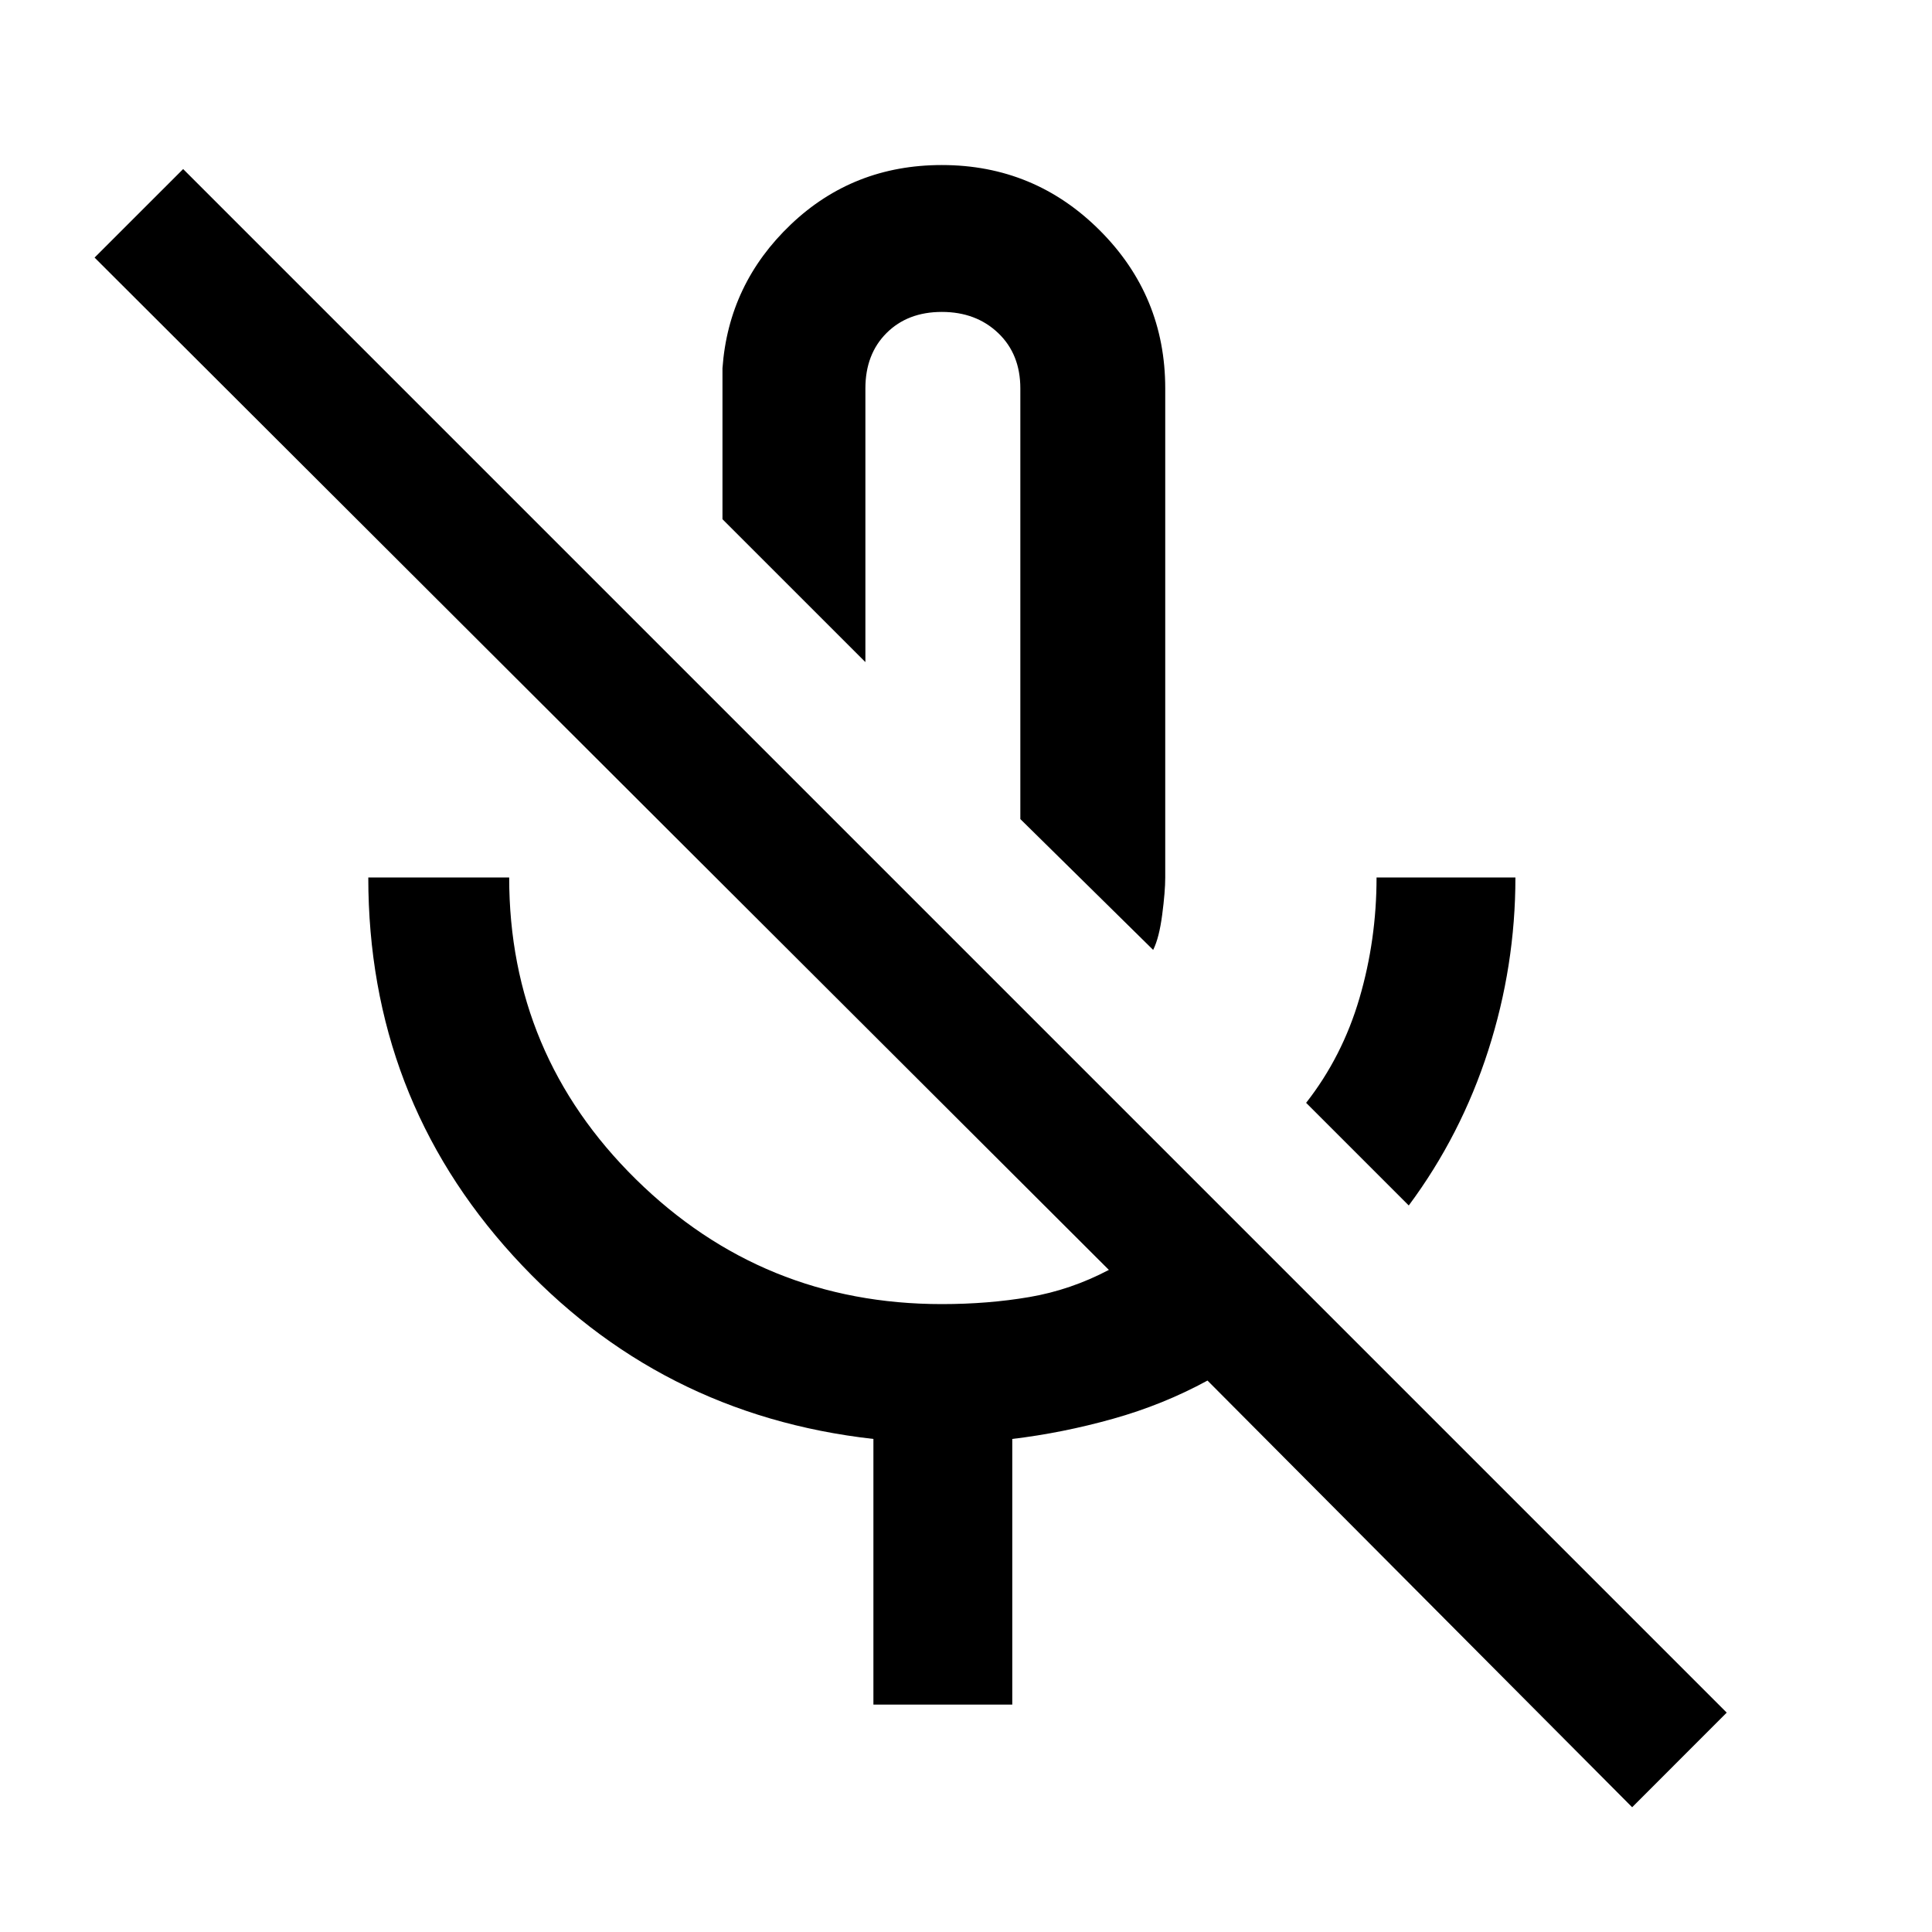 <svg xmlns="http://www.w3.org/2000/svg" height="40" width="40"><path d="M29.167 24.958 27.042 22.833Q27.792 21.875 28.146 20.667Q28.5 19.458 28.5 18.167H31.375Q31.375 20 30.812 21.75Q30.25 23.5 29.167 24.958ZM23.875 19.667 21.125 16.958V8.042Q21.125 7.333 20.667 6.896Q20.208 6.458 19.5 6.458Q18.792 6.458 18.354 6.896Q17.917 7.333 17.917 8.042V13.708L14.958 10.75V7.625Q15.083 5.875 16.375 4.646Q17.667 3.417 19.5 3.417Q21.417 3.417 22.771 4.771Q24.125 6.125 24.125 8.042V18.167Q24.125 18.458 24.062 18.938Q24 19.417 23.875 19.667ZM33.792 37.417 25 28.583Q24.083 29.083 23.042 29.375Q22 29.667 20.958 29.792V35.292H18.083V29.792Q13.625 29.292 10.625 26Q7.625 22.708 7.625 18.167H10.542Q10.542 21.833 13.167 24.417Q15.792 27 19.5 27Q20.458 27 21.312 26.854Q22.167 26.708 22.958 26.292L1.958 5.333L3.792 3.5L35.75 35.458ZM19.417 15.208Q19.417 15.208 19.417 15.208Q19.417 15.208 19.417 15.208Q19.417 15.208 19.417 15.208Q19.417 15.208 19.417 15.208Z"/></svg>